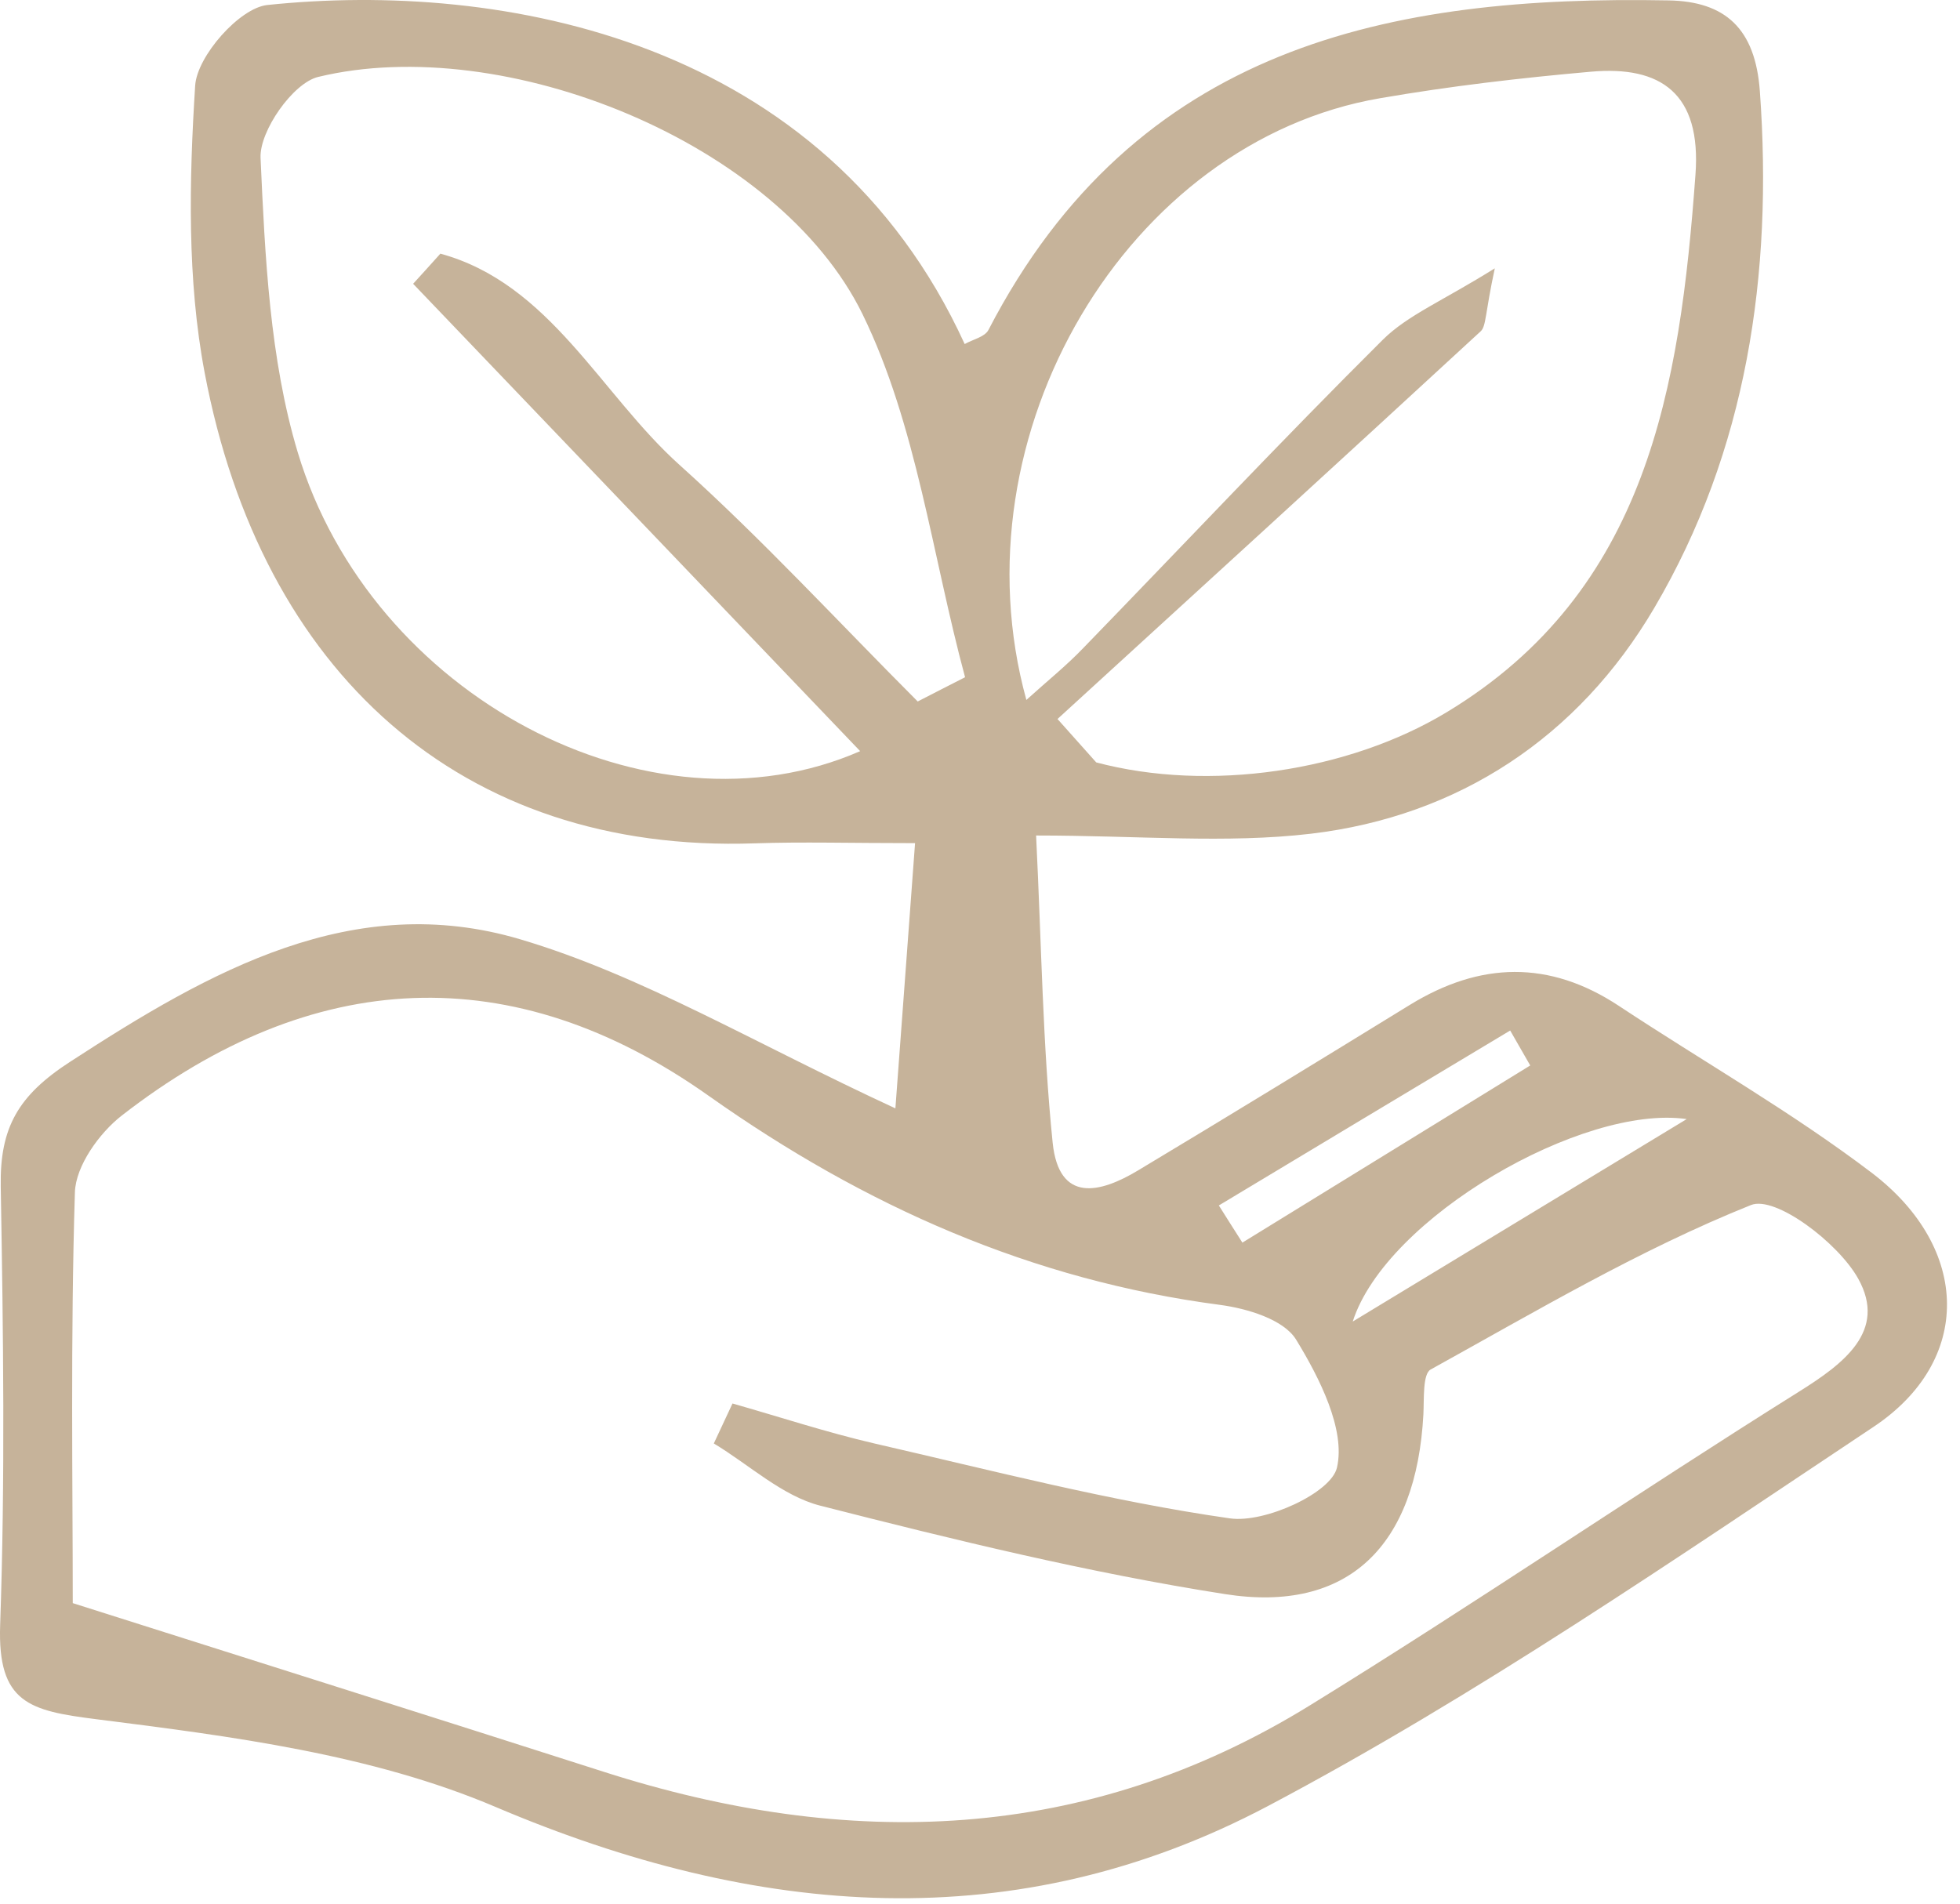 <svg width="141" height="137" viewBox="0 0 141 137" fill="none" xmlns="http://www.w3.org/2000/svg">
<path d="M64.413 79.755C64.875 73.483 65.337 67.37 65.828 60.665C61.165 60.665 57.735 60.564 54.319 60.679C33.136 61.416 18.8 48.338 14.726 26.835C13.452 20.13 13.606 13.02 14.04 6.156C14.18 4.032 17.232 0.578 19.22 0.361C36.049 -1.402 59.331 2.76 69.398 24.754C69.986 24.422 70.84 24.248 71.106 23.743C81.704 3.28 99.975 -0.347 120.037 0.029C124.097 0.101 126.281 2.037 126.603 6.575C127.555 19.754 125.651 32.442 119.015 43.728C113.541 53.049 104.917 58.728 94.318 59.986C88.2 60.708 81.928 60.116 74.536 60.116C74.928 68.107 75.012 75.188 75.726 82.211C76.174 86.59 79.142 85.853 81.858 84.22C88.41 80.289 94.92 76.301 101.431 72.298C106.471 69.205 111.441 69.061 116.453 72.37C122.529 76.388 128.885 80 134.682 84.408C141.766 89.827 141.92 97.919 134.766 102.674C120.485 112.182 106.275 121.98 91.196 129.957C73.108 139.509 54.487 138.021 35.657 130.015C26.724 126.214 16.63 124.928 6.928 123.7C2.126 123.093 -0.185 122.544 0.011 116.922C0.376 106.417 0.236 95.882 0.053 85.362C-0.017 81.127 1.3 78.815 5.08 76.373C15.132 69.841 25.422 64.017 37.435 67.587C46.157 70.174 54.235 75.043 64.427 79.755H64.413ZM5.234 115.347C19.08 119.74 31.26 123.584 43.441 127.486C61.025 133.122 78.12 132.645 94.234 122.703C106.079 115.405 117.587 107.544 129.375 100.159C132.609 98.136 135.788 95.781 133.673 91.995C132.231 89.408 127.709 85.997 125.959 86.706C117.993 89.899 110.489 94.35 102.915 98.541C102.341 98.859 102.453 100.651 102.397 101.763C101.893 111.2 97.02 116.099 88.116 114.697C78.33 113.165 68.641 110.795 59.023 108.339C56.279 107.645 53.899 105.391 51.351 103.859C51.799 102.905 52.247 101.937 52.695 100.983C56.097 101.951 59.471 103.064 62.901 103.859C71.4 105.81 79.884 108.021 88.48 109.249C90.986 109.61 95.774 107.414 96.18 105.593C96.81 102.862 94.92 99.133 93.24 96.388C92.344 94.928 89.712 94.148 87.766 93.888C74.242 92.11 62.257 86.821 51.001 78.859C36.875 68.844 22.454 69.61 8.748 80.275C7.152 81.518 5.444 83.888 5.388 85.795C5.066 96.272 5.234 106.763 5.234 115.347ZM76.076 51.734C77 52.775 77.938 53.815 78.862 54.856C86.968 57.009 97.006 55.52 104.077 51.243C118.525 42.514 120.849 27.876 121.969 12.572C122.403 6.734 119.491 4.711 114.451 5.159C109.383 5.607 104.301 6.199 99.288 7.066C81.13 10.173 68.558 31.214 73.836 50.361C75.334 49.003 76.706 47.905 77.924 46.633C85.106 39.234 92.162 31.72 99.471 24.451C101.263 22.673 103.769 21.662 107.535 19.306C106.835 22.543 106.919 23.454 106.527 23.829C96.404 33.165 86.24 42.442 76.09 51.72L76.076 51.734ZM66.01 50.477C67.144 49.899 68.278 49.306 69.426 48.728C67.059 39.971 65.939 30.564 62.047 22.601C55.999 10.245 36.273 2.297 22.888 5.535C21.082 5.968 18.66 9.422 18.744 11.358C19.066 18.468 19.402 25.824 21.418 32.543C26.696 50.087 46.717 60.679 61.879 54.046C51.043 42.702 40.375 31.561 29.72 20.419C30.378 19.696 31.036 18.974 31.68 18.251C39.577 20.404 43.203 28.352 48.887 33.454C54.851 38.815 60.325 44.769 66.01 50.462V50.477ZM121.339 80.52C113.877 79.437 99.709 87.601 97.314 95.087C105.897 89.885 113.191 85.463 121.339 80.52ZM87.682 86.734C88.242 87.63 88.816 88.526 89.376 89.408C96.278 85.159 103.181 80.911 110.083 76.662C109.607 75.824 109.117 74.986 108.641 74.148C101.655 78.338 94.668 82.529 87.682 86.734Z" fill="#C6B39A"/>
</svg>
